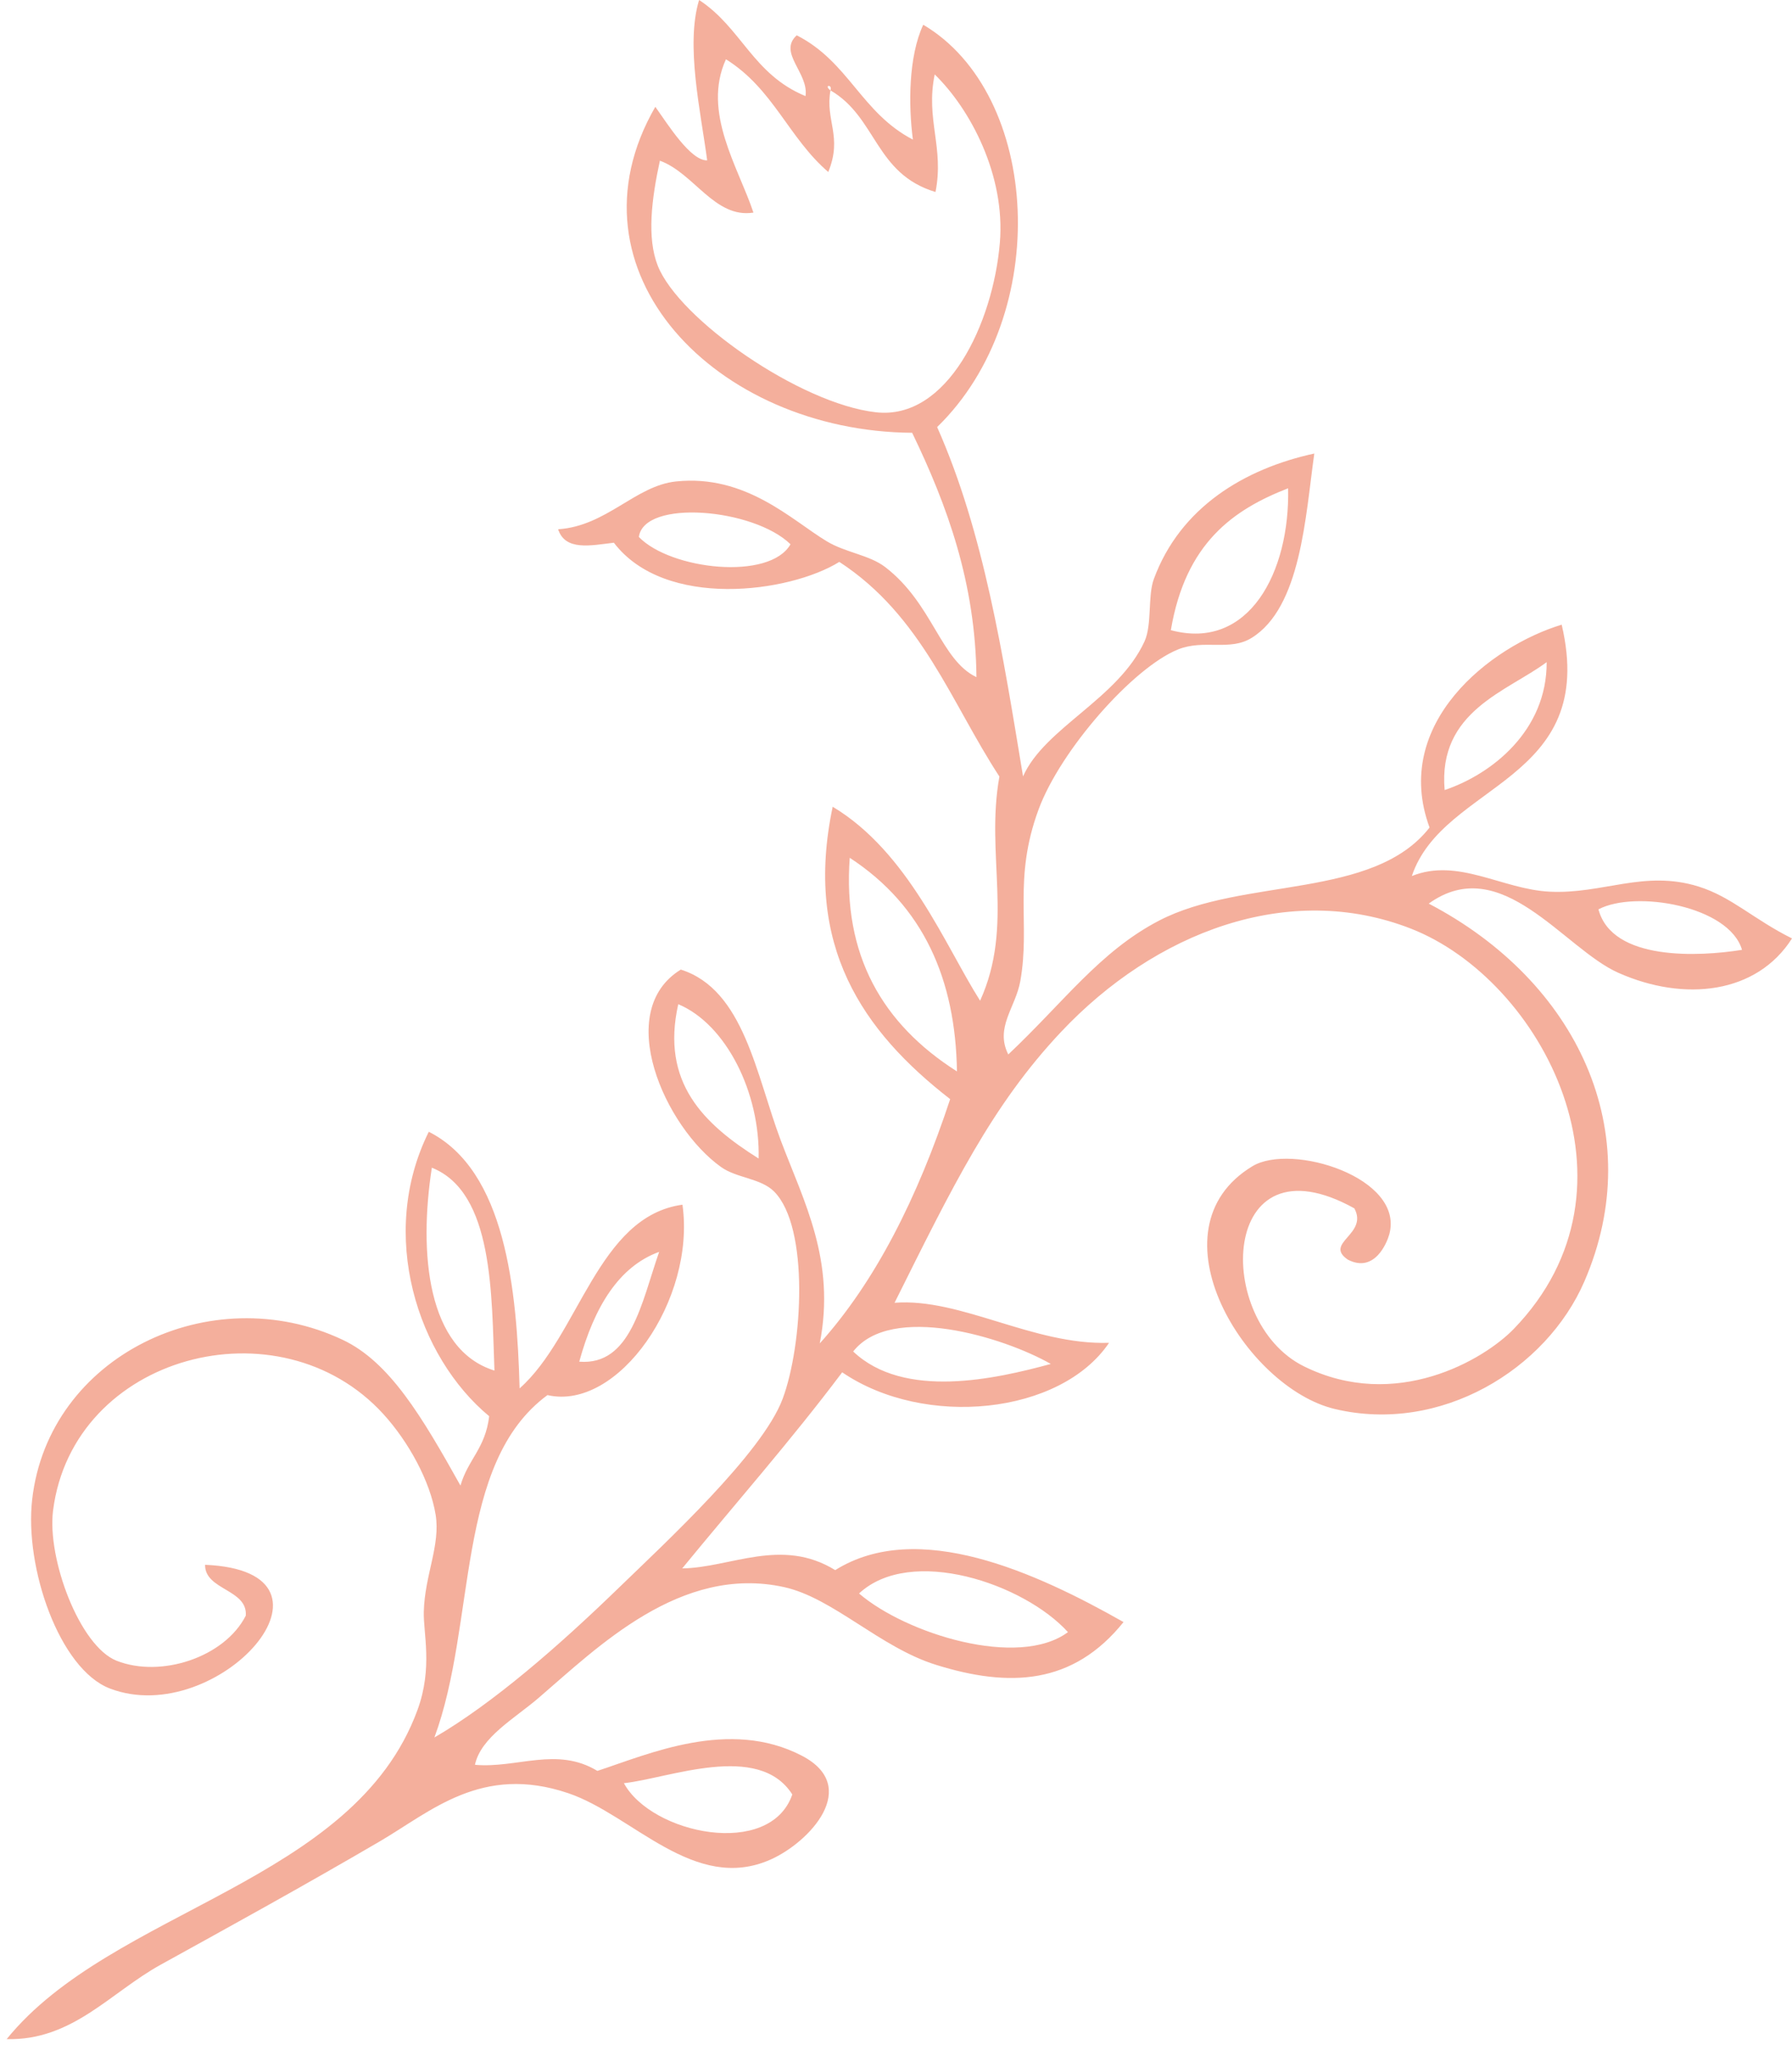 <?xml version="1.0" encoding="UTF-8" standalone="no"?>
<svg width="75px" height="86px" viewBox="0 0 75 86" version="1.1" xmlns="http://www.w3.org/2000/svg" xmlns:xlink="http://www.w3.org/1999/xlink" xmlns:sketch="http://www.bohemiancoding.com/sketch/ns">
    <!-- Generator: Sketch 3.4 (15588) - http://www.bohemiancoding.com/sketch -->
    <title>rose-right</title>
    <desc>Created with Sketch.</desc>
    <defs></defs>
    <g id="Page-1" stroke="none" stroke-width="1" fill="none" fill-rule="evenodd" sketch:type="MSPage">
        <path d="M36.36,1.035 C36.982,2.37 36.981,4.406 36.793,5.84 C38.958,4.715 39.471,2.589 41.655,1.477 C42.455,2.205 41.14,3.058 41.288,4.02 C43.491,3.114 43.963,1.162 45.741,0 C46.316,1.886 45.67,4.68 45.403,6.709 C46.098,6.728 47.046,5.207 47.573,4.468 C51.547,11.351 45.027,18.049 36.824,18.105 C35.347,21.161 34.171,24.4 34.133,28.327 C35.639,27.612 35.957,25.256 37.949,23.725 C38.618,23.211 39.609,23.121 40.401,22.642 C41.869,21.757 43.781,19.835 46.706,20.141 C48.408,20.318 49.615,22.009 51.641,22.141 C51.343,23.058 50.274,22.817 49.308,22.704 C47.172,25.503 41.961,24.801 39.872,23.506 C36.415,25.759 35.206,29.372 33.172,32.486 C33.765,35.762 32.547,38.703 33.98,41.864 C35.431,39.581 36.979,35.648 40.15,33.749 C41.372,39.559 38.902,43.133 35.233,45.981 C36.601,50.121 38.367,53.616 40.691,56.2 C40.015,52.731 41.354,50.276 42.323,47.707 C43.358,44.96 43.864,41.398 46.506,40.561 C49.347,42.306 47.176,47.146 44.819,48.823 C44.16,49.291 43.157,49.286 42.599,49.849 C41.117,51.345 41.404,56.279 42.247,58.525 C43.1,60.799 47.162,64.544 49.12,66.441 C51.649,68.892 54.379,71.264 56.819,72.685 C55.042,67.876 55.972,61.218 52.087,58.362 C49.132,59.041 45.876,54.371 46.437,50.397 C49.983,50.88 50.763,55.876 53.253,58.081 C53.366,53.928 53.847,48.966 57.054,47.346 C59.197,51.655 57.522,56.764 54.526,59.246 C54.689,60.6 55.41,61.046 55.728,62.147 C57.34,59.264 58.688,56.979 60.661,56.048 C66.185,53.443 72.974,56.73 73.654,62.733 C73.978,65.579 72.516,69.829 70.397,70.638 C65.879,72.359 59.978,65.736 66.417,65.461 C66.432,66.523 64.625,66.482 64.714,67.59 C65.598,69.329 68.26,70.205 70.115,69.477 C71.667,68.869 73.035,65.205 72.779,63.19 C71.953,56.68 63.302,54.384 58.951,59.161 C57.898,60.318 56.994,61.969 56.767,63.37 C56.562,64.647 57.224,65.893 57.263,67.423 C57.286,68.335 56.881,69.768 57.526,71.532 C60.182,78.793 70.301,79.846 74.721,85.304 C71.978,85.375 70.385,83.357 68.279,82.193 C65.232,80.511 62.337,78.919 59.117,77.039 C56.963,75.781 54.843,73.788 51.214,75.017 C48.515,75.932 45.938,79.206 42.753,77.794 C41.116,77.067 38.947,74.741 41.444,73.446 C44.481,71.87 47.858,73.383 49.998,74.083 C51.697,73.054 53.358,73.983 55.122,73.829 C54.878,72.678 53.465,71.892 52.463,71.034 C49.995,68.918 46.52,65.446 42.192,66.393 C40.138,66.842 38.18,68.912 35.824,69.647 C32.762,70.602 30.095,70.492 27.977,67.857 C31.645,65.779 36.588,63.523 40.044,65.684 C42.294,64.296 44.424,65.584 46.447,65.612 C44.212,62.884 41.905,60.273 39.752,57.409 C36.304,59.759 30.613,59.179 28.583,56.175 C31.774,56.277 34.778,54.288 37.56,54.5 C35.125,49.618 33.488,46.244 30.594,43.171 C26.673,39.007 21.081,36.846 15.953,38.847 C10.464,40.99 5.886,49.645 11.646,55.595 C12.894,56.885 16.585,59.058 20.426,57.159 C24.234,55.278 23.973,47.411 18.317,50.55 C17.724,51.643 19.606,51.991 18.594,52.693 C17.467,53.281 16.947,51.976 16.855,51.639 C16.204,49.263 20.946,47.799 22.58,48.786 C26.965,51.434 22.869,58.06 19.133,58.944 C14.704,59.994 10.285,57.289 8.69,53.608 C5.988,47.368 8.991,41.047 15.204,37.801 C12.165,35.614 9.56,39.678 7.268,40.696 C4.496,41.927 1.471,41.574 0,39.258 C1.607,38.459 2.529,37.518 3.915,37.086 C6.188,36.379 7.93,37.414 10.144,37.302 C12.133,37.203 13.978,35.87 15.911,36.648 C14.596,32.724 8.088,32.741 9.639,26.133 C12.603,27.025 16.777,30.256 15.169,34.619 C17.535,37.643 22.983,36.687 26.494,38.515 C28.971,39.805 30.479,41.925 32.801,44.112 C33.369,42.981 32.496,42.155 32.297,41.042 C31.867,38.634 32.615,36.799 31.533,33.864 C30.621,31.39 27.59,27.937 25.7,27.17 C24.616,26.731 23.537,27.254 22.617,26.686 C20.549,25.406 20.365,21.601 19.993,18.973 C22.901,19.604 25.603,21.215 26.71,24.226 C26.969,24.931 26.779,26.133 27.099,26.833 C28.203,29.239 31.283,30.447 32.183,32.48 C33.024,27.392 33.819,22.277 35.778,17.866 C30.934,13.159 31.446,3.938 36.36,1.035 L36.36,1.035 Z M40.242,3.781 C40.547,3.557 40.15,3.506 40.242,3.781 C38.301,4.909 38.388,7.267 35.847,8.032 C35.476,6.161 36.269,4.996 35.88,3.114 C34.387,4.564 32.916,7.337 33.153,10.154 C33.438,13.521 35.342,17.589 38.343,17.247 C41.526,16.886 46.579,13.357 47.469,11.12 C47.934,9.947 47.729,8.322 47.382,6.723 C45.951,7.242 45.088,9.148 43.467,8.894 C44.087,7.015 45.63,4.697 44.617,2.48 C42.635,3.716 41.998,5.766 40.335,7.195 C39.724,5.705 40.474,5.042 40.242,3.781 L40.242,3.781 Z M25.997,26.362 C25.381,22.719 23.389,21.322 21.089,20.427 C21.009,23.931 22.729,27.241 25.997,26.362 L25.997,26.362 Z M14.538,33.051 C14.826,29.742 11.915,28.928 10.268,27.7 C10.256,30.561 12.551,32.381 14.538,33.051 L14.538,33.051 Z M41.915,22.769 C42.787,24.299 46.927,23.839 48.262,22.464 C48.046,20.867 43.454,21.266 41.915,22.769 L41.915,22.769 Z M2.092,39.735 C3.88,40.024 7.529,40.212 8.1,38.041 C6.556,37.227 2.628,37.899 2.092,39.735 L2.092,39.735 Z M34.949,44.821 C38.078,42.832 39.735,39.95 39.436,35.885 C36.349,37.9 35.008,40.972 34.949,44.821 L34.949,44.821 Z M43.249,48.465 C45.546,47.025 47.353,45.288 46.613,42.009 C44.606,42.851 43.184,45.715 43.249,48.465 L43.249,48.465 Z M54.306,57.336 C57.125,56.463 57.48,52.419 56.926,48.849 C54.337,49.881 54.428,54.16 54.306,57.336 L54.306,57.336 Z M50.757,56.964 C50.121,54.654 49.093,52.981 47.413,52.37 C48.156,54.507 48.598,57.136 50.757,56.964 L50.757,56.964 Z M31.021,57.059 C33.321,57.684 37.16,58.559 39.292,56.538 C37.696,54.506 33.015,55.922 31.021,57.059 L31.021,57.059 Z M30.303,68.278 C32.376,69.814 37.077,68.35 39.047,66.661 C36.883,64.647 32.15,66.244 30.303,68.278 L30.303,68.278 Z M41.84,75.069 C42.767,77.762 47.729,76.729 48.888,74.597 C47.021,74.401 43.252,72.85 41.84,75.069 L41.84,75.069 Z" id="rose-right" fill="#F4AF9C" sketch:type="MSShapeGroup" transform="translate(37.5, 43) scale(-1, 1) translate(-37.5, -43) "></path>
    </g>
</svg>
